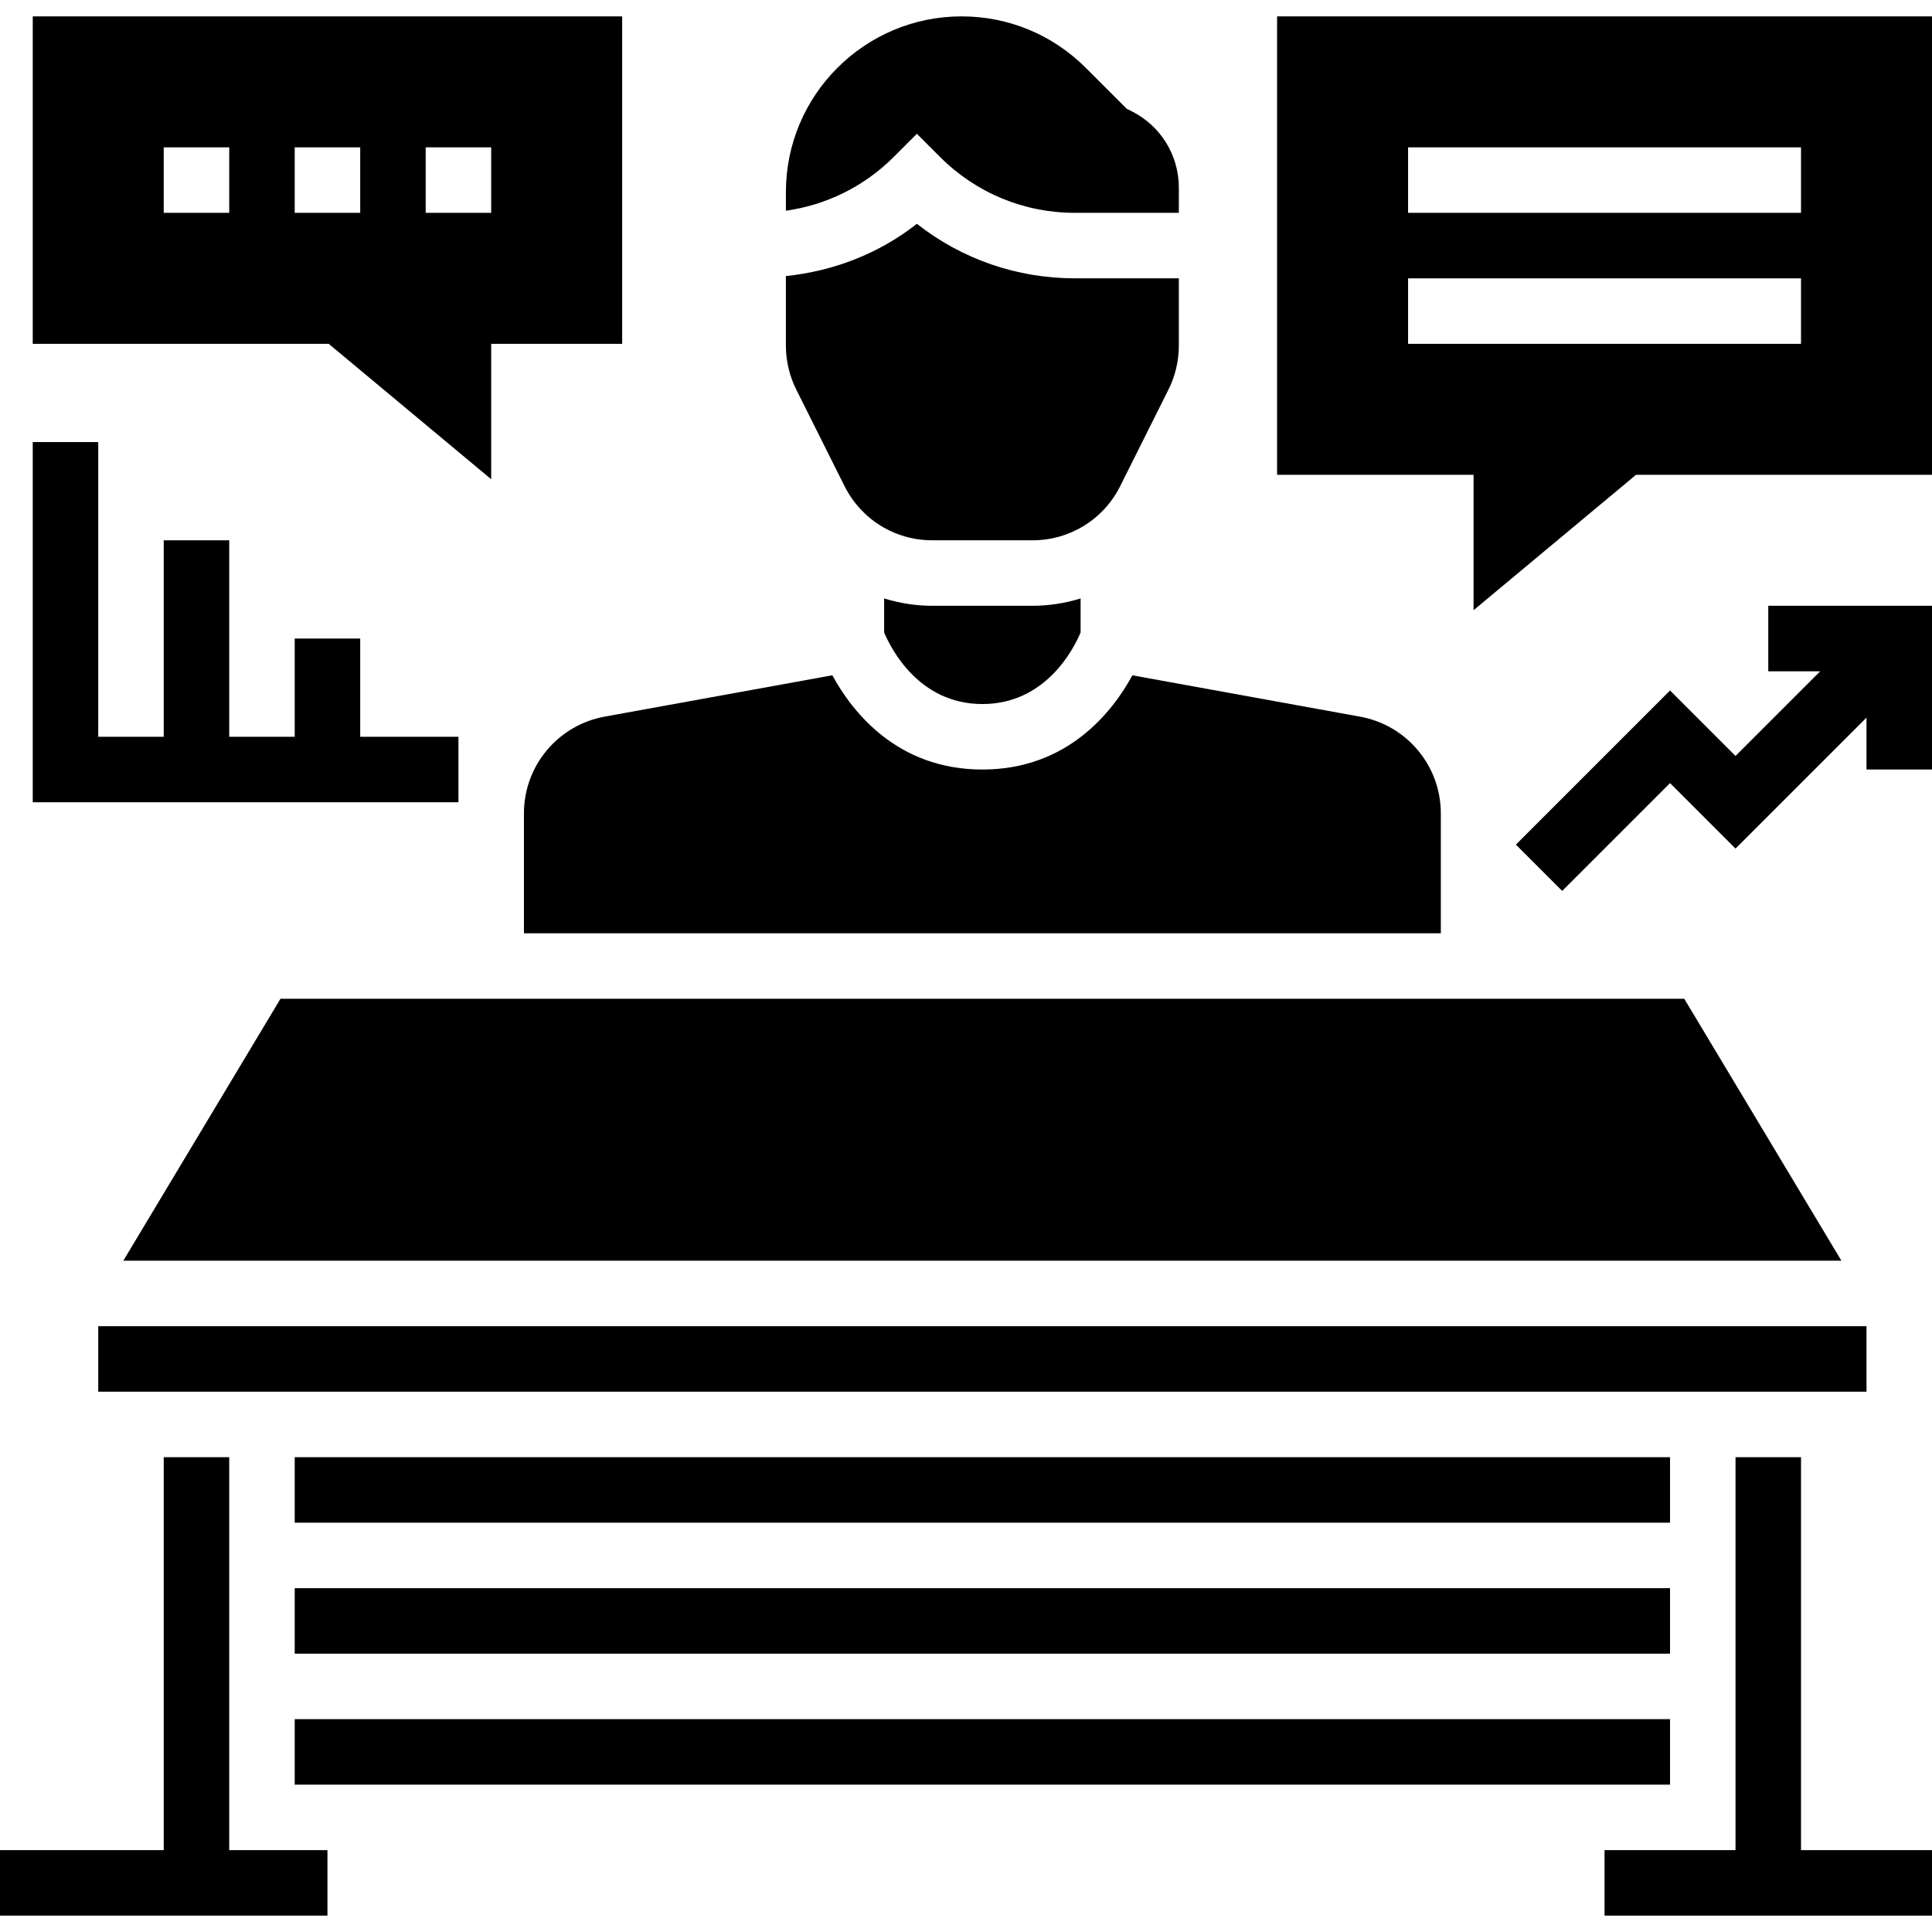<svg height="472pt" viewBox="0 -3 472 471" width="472pt" xmlns="http://www.w3.org/2000/svg"><path d="m224 29.188 5.656 5.656c8.809 8.809 20.52 13.656 32.977 13.656h25.367v-6.113c0-7.984-4.441-15.168-11.574-18.734l-1.16-.578-10.008-10.008c-8.105-8.102-18.891-12.566-30.348-12.566-23.664 0-42.91 19.246-42.91 42.91v4.57c9.938-1.41 19.121-5.922 26.344-13.137zm0 0"/><path d="m72 384.5h336v16h-336zm0 0"/><path d="m332.289 171.59-55.641-10.105c-4.719 8.68-15.664 23.016-36.648 23.016s-31.93-14.336-36.656-23.023l-55.641 10.102c-11.414 2.09-19.703 12.027-19.703 23.625v29.297h224v-29.297c0-11.598-8.289-21.535-19.711-23.613zm0 0"/><path d="m72 416.5h336v16h-336zm0 0"/><path d="m72 352.5h336v16h-336zm0 0"/><path d="m68.527 240.5-38.398 64h419.742l-38.398-64zm0 0"/><path d="m24 320.5h432v16h-432zm0 0"/><path d="m264 151.012v-8.305c-3.754 1.145-7.703 1.793-11.777 1.793h-24.445c-4.074 0-8.023-.648-11.777-1.793v8.305c1.672 3.984 8.504 17.488 24 17.488s22.328-13.504 24-17.488zm0 0"/><path d="m440 352.5h-16v96h-32v16h80v-16h-32zm0 0"/><path d="m56 352.5h-16v96h-40v16h80v-16h-24zm0 0"/><path d="m206.312 115.234c4.086 8.176 12.32 13.266 21.465 13.266h24.445c9.152 0 17.379-5.09 21.465-13.266l11.777-23.551c1.664-3.32 2.535-7.031 2.535-10.734v-16.449h-25.367c-14.184 0-27.648-4.688-38.633-13.32-9.238 7.266-20.289 11.535-32 12.77v16.992c0 3.703.871 7.422 2.535 10.734zm0 0"/><path d="m120 113.578v-33.078h32v-80h-144v80h72.305zm-16-81.078h16v16h-16zm-48 16h-16v-16h16zm16-16h16v16h-16zm0 0"/><path d="m312 .5v112h48v33.078l39.695-33.078h72.305v-112zm128 80h-96v-16h96zm0-32h-96v-16h96zm0 0"/><path d="m112 176.5h-24v-24h-16v24h-16v-48h-16v48h-16v-72h-16v88h104zm0 0"/><path d="m432 160.5h12.688l-20.688 20.688-16-16-37.656 37.656 11.312 11.312 26.344-26.344 16 16 32-32v12.688h16v-40h-40zm0 0"/></svg>
